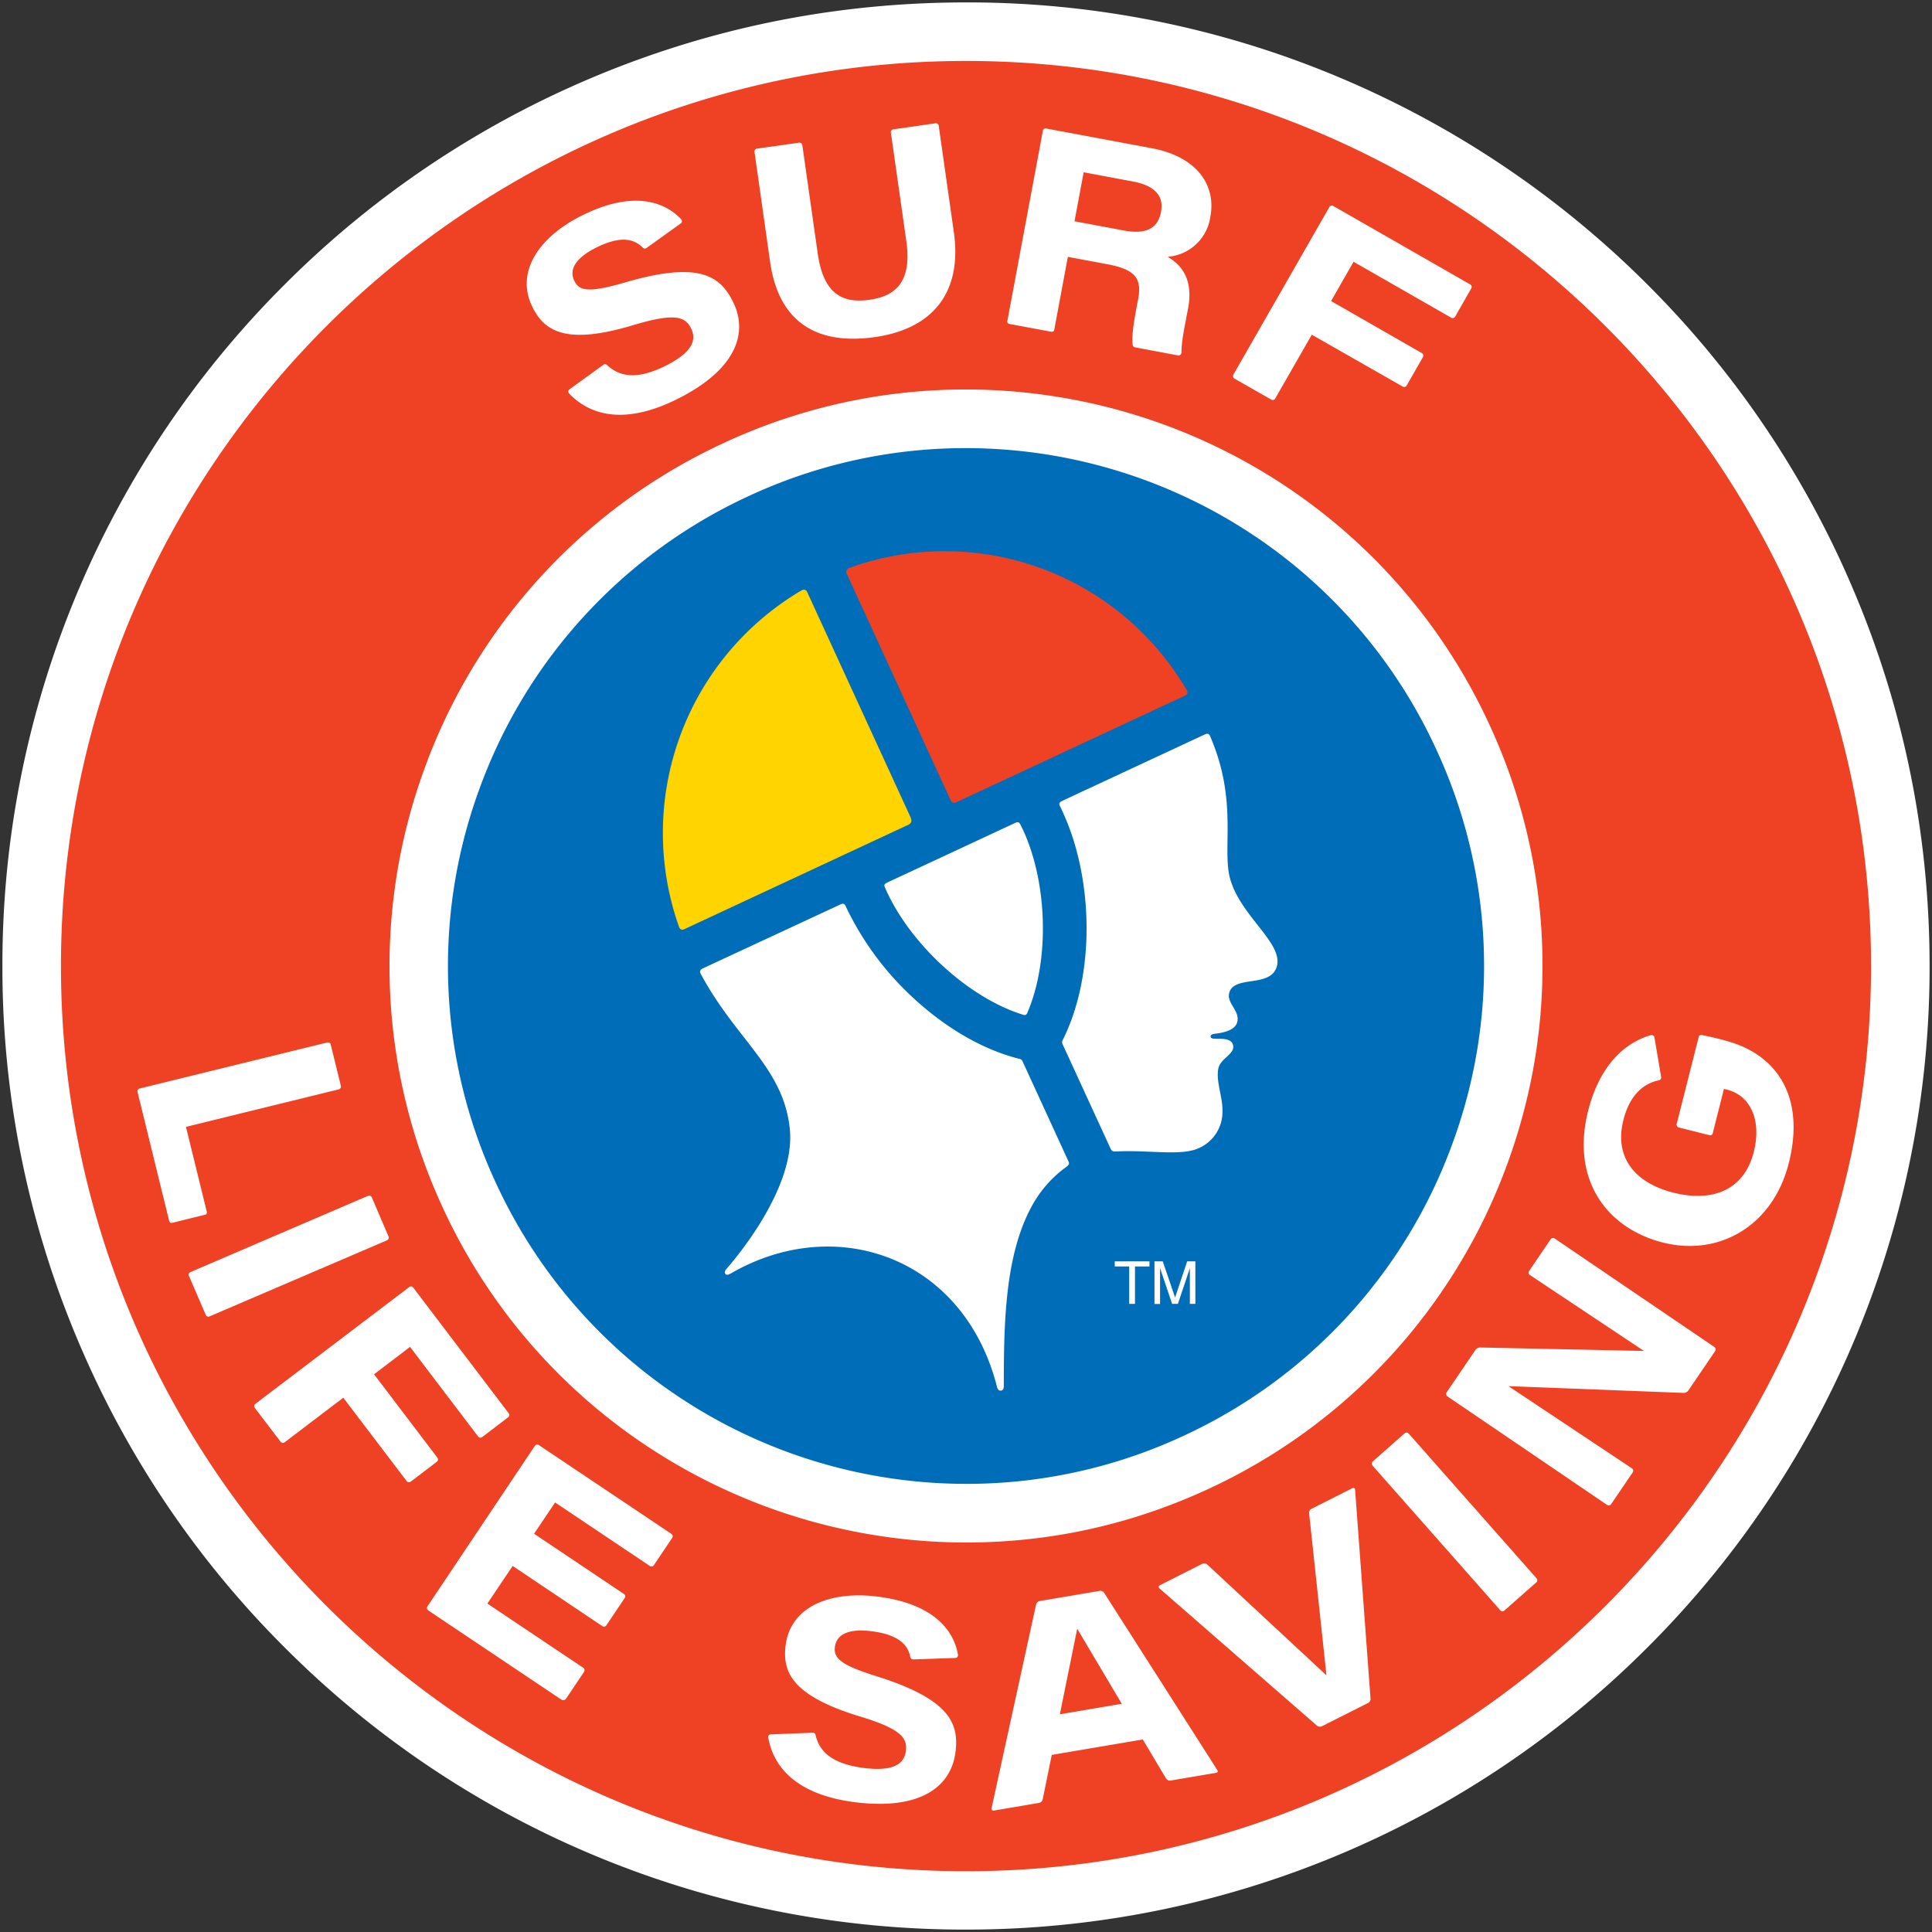 <svg fill="none" viewBox="0 0 2003 2003" xmlns="http://www.w3.org/2000/svg"><rect x="0" y="0" width="2003" height="2003" fill="#333333" stroke="none"/><path d="m1001.5 1974c537 0 972.4-435.4 972.4-972.5 0-537-435.3-972.4-972.4-972.4-537 0-972.4 435.3-972.4 972.4 0 537 435.3 972.4 972.4 972.4z" fill="#ef4123"/><path d="m1922 612.7a995 995 0 0 0 -214-317.7 999.7 999.7 0 0 0 -317.7-214 992.2 992.2 0 0 0 -388.8-78.5c-135 0-265.7 26.4-388.8 78.5a997.7 997.7 0 0 0 -317.7 214.1 995.3 995.3 0 0 0 -292.5 706.4 992.7 992.7 0 0 0 78.5 388.8 993.7 993.7 0 0 0 214.1 317.7 994.9 994.9 0 0 0 706.4 292.5 997.1 997.1 0 0 0 706.5-292.5 995.5 995.5 0 0 0 292.5-706.5c0-135-26.4-265.7-78.5-388.8zm-920.5 1327.3c-517.5 0-938.3-421-938.3-938.5s420.8-938.3 938.3-938.3 938.3 421 938.3 938.3-420.8 938.5-938.3 938.5z" fill="#fff"/><path d="m1538.1 1196.3a567.5 567.5 0 0 1 -295.3 321.4 567.4 567.4 0 0 1 -240.9 53.6c-107.3 0-212.2-30-303.4-86.9a567.8 567.8 0 0 1 -214.5-242.2 565 565 0 0 1 -19-435.5 567.5 567.5 0 0 1 295-321.4 567.5 567.5 0 0 1 241-53.6c107.3 0 212.2 30 303.4 86.9a568 568 0 0 1 214.6 242.2 565 565 0 0 1 19 435.5z" fill="#006db8"/><path d="m1060.3 1100.7c-.6-1.4-1.2-2.4-3.3-2.9-38.3-9.5-78-32.6-113.6-66.4a309.2 309.2 0 0 1 -66.8-92.2c-1.3-2.6-2.8-2.8-6-1.2l-142 66c-2.8 1.4-3.5 3-2.1 5.7 37.1 69.1 86.3 97.6 92.4 161.5 5.7 60.8-56.6 134-66.3 145-1.3 1.5-1.4 3.4-.5 4.6 1.4 1.9 4.4 0 6-.8 109.2-62.9 241.4-16.3 275.5 117.7.4 1.7 1.5 4.3 3.9 4 2 0 3.2-1.4 3.2-5 0-63.3 1-133.5 28-184.3a121.7 121.7 0 0 1 36.9-42.7c2.7-1.9 3.2-3.5 2.2-5.5z" fill="#fff"/><path d="m944.2 847.7-107.4-234c-1.1-2.4-3.4-3-6-1.5a291.8 291.8 0 0 0 -126.8 348.8c.7 2 2.5 3.7 5.3 2.4l232.8-108.5c2.4-1.2 3.7-3.7 2-7.1z" fill="#ffd400"/><path d="m1051.7 853.5-131.5 61.3c-3 1.4-3.9 2.4-3 4.7 24.8 58.1 87 115.5 144.3 132.8 1.7.3 2.6-.2 3.4-1.8 24.2-55.7 21.2-140.2-6.9-195.5-1.5-3-2.8-3.2-6.4-1.5z" fill="#fff"/><path d="m985.4 829.3c1.1 2.5 3 3.8 6.2 2.4l237.3-110.7c2-1 3-3.3 1.4-5.6a290.6 290.6 0 0 0 -349.8-126.6c-2.3 1-4 3.2-2.6 6.1z" fill="#ef4123"/><g fill="#fff"><path d="m1598.8 979.6a593.8 593.8 0 0 0 -55.7-230.6 595.4 595.4 0 0 0 -224.6-254.2 598.6 598.6 0 0 0 -317.4-91 592.5 592.5 0 0 0 -252.1 56.1 595.7 595.7 0 0 0 -309 337.2 595.6 595.6 0 0 0 20 457 595.3 595.3 0 0 0 224.5 254 598.8 598.8 0 0 0 317.4 91.1c87.4 0 172.3-18.9 252.1-56.1a595.7 595.7 0 0 0 309-337.2c26.6-73 38.6-149 35.8-226.3zm-597 558.8a538 538 0 0 1 -285-81.8 534.7 534.7 0 0 1 -201.8-228.3 533.3 533.3 0 0 1 -18-410.3 535 535 0 0 1 277.7-303 532.2 532.2 0 0 1 226.5-50.4 538 538 0 0 1 285.2 81.8 534.7 534.7 0 0 1 201.6 228.3 533.3 533.3 0 0 1 18 410.4 535.1 535.1 0 0 1 -277.7 302.9 532 532 0 0 1 -226.4 50.4z"/><path d="m1254.7 763.5c-1.3-3-2.7-3.4-5.8-2l-147.6 68.8c-3.5 1.7-3.7 3-2 6.3 35 71 36.7 173.9 2.3 242a4.4 4.4 0 0 0 0 3.9l49.5 107.7c1.3 2.8 2 3.8 6.2 3.6 32.4-1.8 66.1 4.8 84.4-3a41 41 0 0 0 25.7-38c.5-15-7-31.8-4.3-45 2.2-10.6 17-14.8 15.4-23.8s-15.3-6.5-20.6-7.2c-3.8-.4-3.8-4 0-4.8 2.9-.6 22-1.5 24.8-12.3 3.1-11.8-11.2-19.5-8.3-30.3 4.9-18.4 40.9-5.5 48.8-25.8 10.1-26.2-43.2-56.6-49.5-100.4-4.6-32 7.7-77.6-19-139.7zm-99 549.5h15v38.8h6v-38.8h15v-5.3h-36zm62.6 32h-.1l-12.7-37.3h-8.6v44.2h5.8v-37.1l12.5 37h6l12.4-37v37h5.7v-44.1h-8.5l-12.5 37.4zm159.9-1130.4a3 3 0 0 1 4-1.1l142.1 81.4a3 3 0 0 1 1.1 4l-16.8 29.4a3 3 0 0 1 -4 1.1l-101.3-58-23.3 40.7 94.2 54a3 3 0 0 1 1.1 4l-17 29.7a3 3 0 0 1 -4 1l-94.3-53.8-38 66.3a3 3 0 0 1 -4 1l-38.2-21.8a3 3 0 0 1 -1.1-4.1l99.5-173.7zm-748.9 163.8c13 12.2 30.8 15.6 60.4 1 28.7-14.3 32.6-27.2 26.7-39.1-6.3-12.8-18.4-15.7-60.6-3-69.5 20.8-91.5 5.8-103.8-19-18.3-37 7.9-73.4 51.6-95 54.2-27 86.5-13.2 102.7 4.1.7.8 1.3 3-.5 4.2l-35.5 25.5a2.9 2.9 0 0 1 -3.8-.3c-7.4-7.3-20-14.2-48.2-.2-21.3 10.6-28.8 22.8-22.8 34.7 5.2 10.7 15.5 12.3 53.3 1.3 76.4-22.2 97.9-6.4 111.2 20.4 15.9 32 3.6 70.3-58.4 101-52 25.8-88.6 18-111.5-6-.8-.8-1.8-2.8.4-4.4l35.3-25.6c1.7-1.1 3 0 3.4.4zm600.5-48.8 2-10c6.7-36.5-13.6-48.5-21.2-53.4a48.3 48.3 0 0 0 44.2-41.3c6.5-34.8-16-62.9-60.6-71.2l-109.7-20.5c-1.6-.3-3 .7-3.3 2.3l-36.8 197.1c-.3 2 .5 3 2.3 3.3l43 8c1.6.3 3-.4 3.3-2l14.1-75.6 41.2 7.7c29.6 5.5 35.5 15.5 31.7 36l-1.3 6.6c-3.7 20-5.5 31.8-4.4 41 0 .8.6 2.2 2.4 2.5l44.7 8.4c2.3.4 3.5-1.8 3.5-3-.1-10 2.6-23.6 5-35.9zm-65-90.7-50.8-9.5 9.5-50.8 51.1 9.6c23.2 4.3 32.1 15.4 29.1 31.4-3.2 17-15.1 23.8-39 19.3zm-257.9 110.6c-60.7 8.6-99.7-16-108.5-78l-16.2-114.1a3 3 0 0 1 2.4-3.3l44-6.2a3 3 0 0 1 3.2 2.5l16 112.5c6 43 26.9 51.7 53.6 47.9s44.3-18 38.2-61l-16-112.4a3 3 0 0 1 2.5-3.3l43.9-6.3a3 3 0 0 1 3.2 2.5l15.7 110.4c8.8 62-21.3 100.2-82 108.8zm-567.6 731.3a3 3 0 0 1 3.6 2.2l10.5 42.8a3 3 0 0 1 -2.2 3.6l-158.4 38.9 21.6 88c.4 1.7-.6 3-2.3 3.2l-33.2 8.2c-2 .5-3-.2-3.5-1.8l-32.8-133.7a3 3 0 0 1 2.2-3.7l194.4-47.7zm63.5 201.1a3 3 0 0 1 -1.6 4l-184 78.9a3 3 0 0 1 -3.9-1.6l-17.4-40.4a3 3 0 0 1 1.6-4l184-79a3 3 0 0 1 4 1.6zm225.9 403.1a3 3 0 0 1 -4.2.9l-93-62.4-26.2 39 99 66.3c2 1.3 2.2 3 .9 5l-18.7 27.8a3.6 3.6 0 0 1 -4.5.5l-138-92.5a3 3 0 0 1 -.9-4.1l111.4-166.5a3 3 0 0 1 4.2-.8l137.3 92a3 3 0 0 1 .9 4.2l-19 28.3a3 3 0 0 1 -4.2.8l-98.2-65.8-21.8 32.4 93.1 62.4a3 3 0 0 1 .9 4.2zm827.5-199a3 3 0 0 1 4.3.3l132.5 150a3 3 0 0 1 -.3 4.3l-33 29.1a3 3 0 0 1 -4.2-.2l-132.5-150a3 3 0 0 1 .2-4.3zm214.1 73.4a3 3 0 0 1 -4.2.8l-165.5-112.5a3 3 0 0 1 -.8-4.2l29.9-44c1-1.4 3-2.5 4.7-2.5l170 3.6-118.3-78.7a3 3 0 0 1 -.8-4.2l22.4-33a3 3 0 0 1 4.1-.7l165.6 112.5a3 3 0 0 1 .8 4.2l-27.9 41c-.9 1.3-3 2.4-4.6 2.4l-181.8-7 128 85.2a3 3 0 0 1 .8 4.2l-22.4 33zm-1246.1-225.1a3 3 0 0 1 4.2.6l99 130.3a3 3 0 0 1 -.6 4.2l-26.9 20.5a3 3 0 0 1 -4.2-.6l-70.6-92.9-37.3 28.4 65.7 86.5a3 3 0 0 1 -.6 4.2l-27.1 20.6a3 3 0 0 1 -4.2-.6l-65.7-86.4-60.8 46.2a3 3 0 0 1 -4.2-.6l-26.7-35a3 3 0 0 1 .6-4.3l159.4-121zm1430.3-128.3c-16.4 64.7-72 97-130.5 82.2-58.3-14.8-95.6-65.1-77.5-136.6 12.3-48.6 39.3-71 64.9-78.4 1.4-.4 3.5.5 3.8 2l7 41.5c.3 1.8-.9 3-2.3 3.3-11.4 2.2-29.1 10.7-36.8 41-10.3 40.9 14.3 66 51.5 75.4 39.2 10 73.2-1.2 83.6-42 8.5-33.8-3.9-58.7-27.7-64.7l-3.2-.8-11.6 46c-.4 1.6-1.8 2.4-3.5 2l-31.8-8a3 3 0 0 1 -2.1-3.6l22.8-90.1c.4-1.7 1.7-2.5 3.5-2.1 5.6 1.1 18.4 3.9 29.6 7.3 47.8 14.7 77.7 56.6 60.3 125.6zm-484.1 583.7c-1.5.8-3.7.5-5-.6l-163.3-142.3c-1.2-1.1-1-2.6.4-3.3l44.1-22.3c1.5-.7 3.7-.4 4.9.7l123.7 115-18-168.3c-.2-1.6.9-3.6 2.4-4.3l42.4-21.4c1.5-.8 2.8 0 2.9 1.6l16 216.6c.2 1.7-.9 3.6-2.4 4.4l-48 24.2zm-524.9 8.9c4 17.4 17 30 49.8 34.3 31.7 4 42.2-4.5 43.9-17.7 1.8-14.1-6.6-23.3-48.8-36-69.4-21.3-79.4-46-75.9-73.4 5.2-40.9 47.2-56.7 95.6-50.5 60 7.6 79.3 37 83.1 60.4.2 1-.5 3.1-2.7 3.2l-43.7 1.5a3 3 0 0 1 -3-2.3c-2-10.2-8.7-22.9-40-26.9-23.6-3-36.5 3-38.2 16.2-1.5 11.8 6.1 18.9 43.7 30.6 75.9 24 85 49 81.3 78.6-4.6 35.5-36 60.5-104.6 51.8-57.6-7.4-83.7-34.2-89.5-66.9-.2-1 0-3.3 2.8-3.4l43.6-1.7c2 0 2.4 1.6 2.6 2.2zm244.9 20.8-9.4 46.2a5 5 0 0 1 -3.5 3.5l-47.1 8c-1.7.2-2.7-.9-2.4-2.5l46.2-211.3c.3-1.6 2-3.2 3.6-3.4l62.4-10.6a5 5 0 0 1 4.5 2l117.3 183.7c1 1.4.3 2.7-1.3 3l-47.2 8c-1.6.3-3.6-.7-4.5-2l-24.2-40.6zm72.6-53-46.2-77.8-18 88.7z"/></g></svg>